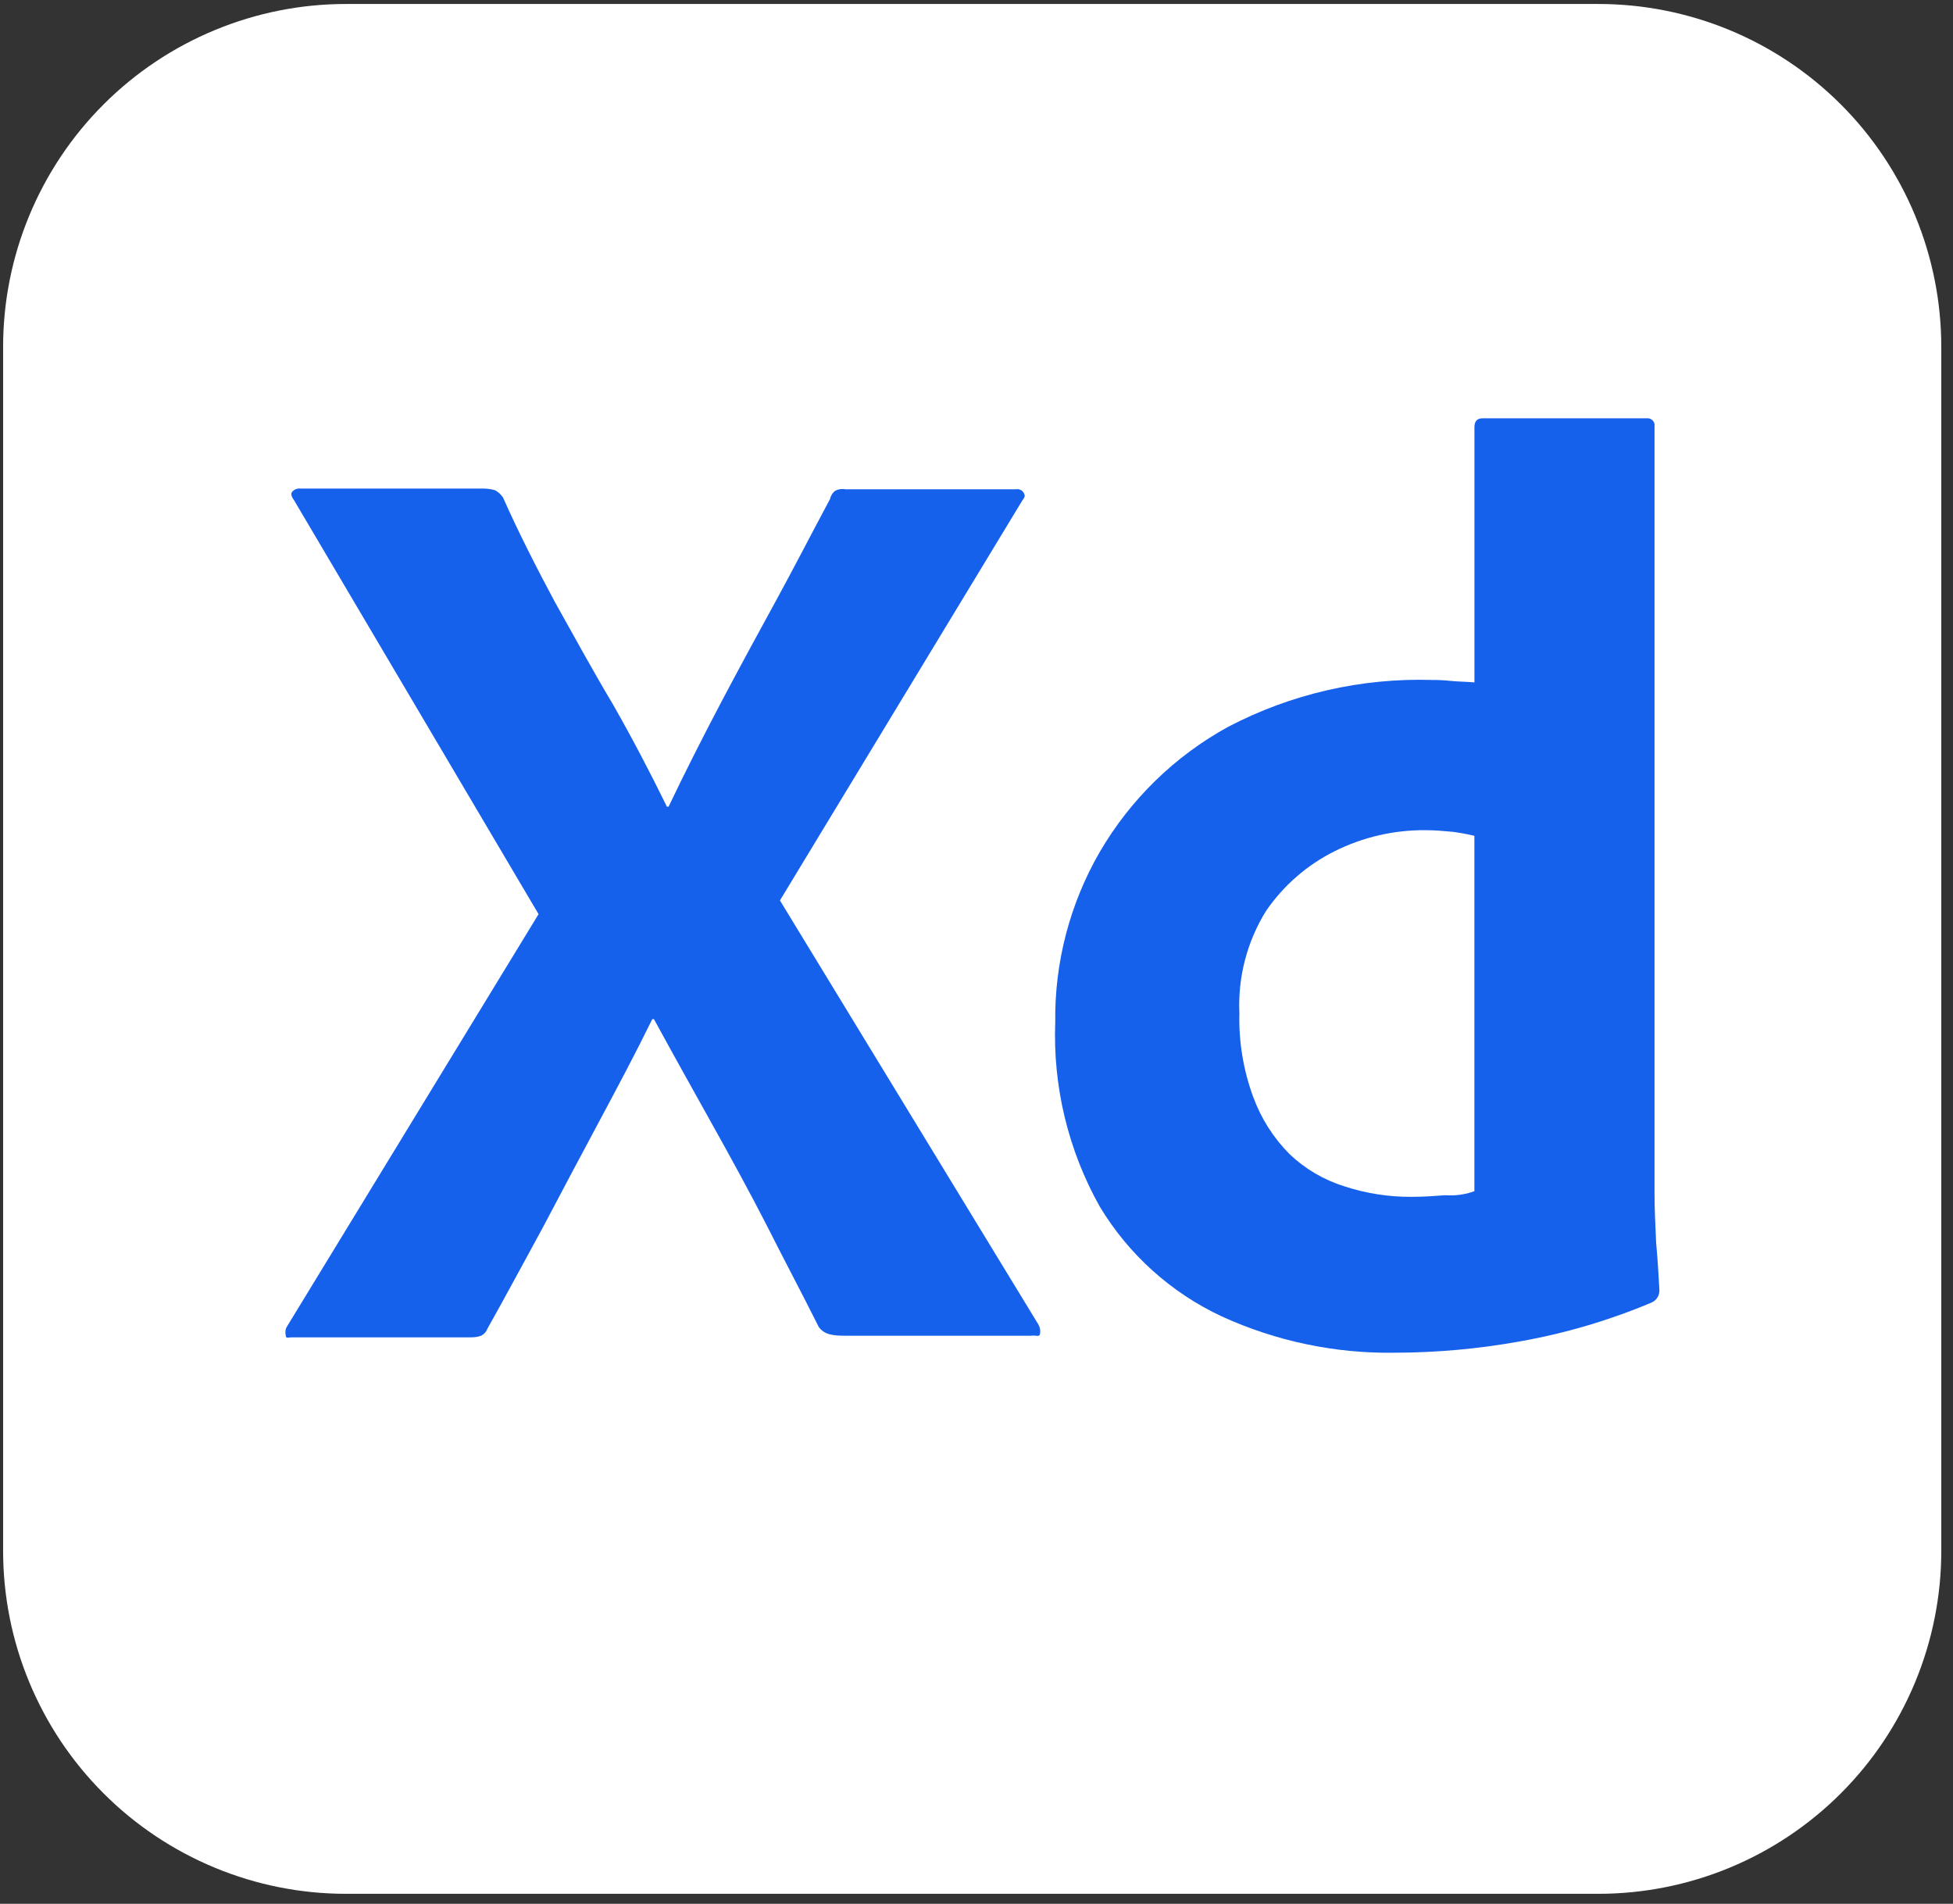 <svg width="79" height="77" viewBox="0 0 79 77" fill="none" xmlns="http://www.w3.org/2000/svg">
<rect x="0" y="0" width="79" height="77" fill="#333333" stroke="none"/>
<path d="M14.009 0.161H64.639C66.463 0.159 68.269 0.517 69.955 1.213C71.64 1.91 73.172 2.933 74.462 4.222C75.752 5.512 76.775 7.043 77.472 8.728C78.169 10.414 78.528 12.22 78.526 14.044V62.714C78.528 64.538 78.169 66.344 77.472 68.03C76.775 69.715 75.752 71.246 74.462 72.536C73.172 73.825 71.64 74.848 69.955 75.545C68.269 76.242 66.463 76.599 64.639 76.597H14.009C12.185 76.599 10.379 76.241 8.694 75.543C7.009 74.846 5.478 73.824 4.189 72.534C2.899 71.245 1.877 69.714 1.18 68.029C0.482 66.344 0.124 64.538 0.126 62.714V14.044C0.124 12.22 0.482 10.414 1.18 8.729C1.877 7.044 2.899 5.513 4.189 4.224C5.478 2.934 7.009 1.912 8.694 1.215C10.379 0.517 12.185 0.159 14.009 0.161Z" fill="white"/>
<path d="M41.349 20.25L31.549 36.419L42.002 53.568C42.071 53.686 42.094 53.826 42.067 53.96C42.034 54.091 41.904 53.993 41.708 54.025H34.228C33.705 54.025 33.346 53.992 33.117 53.666C32.431 52.294 31.717 50.955 31.026 49.583C30.34 48.244 29.589 46.872 28.805 45.467C28.021 44.062 27.237 42.658 26.453 41.221H26.385C25.699 42.621 24.948 44.03 24.196 45.435C23.444 46.84 22.696 48.244 21.975 49.616C21.224 50.988 20.475 52.393 19.721 53.732C19.59 54.059 19.329 54.091 18.97 54.091H11.785C11.654 54.091 11.556 54.156 11.556 53.991C11.541 53.93 11.54 53.867 11.551 53.805C11.562 53.743 11.586 53.684 11.621 53.632L21.785 36.974L11.885 20.217C11.785 20.086 11.754 19.956 11.82 19.89C11.86 19.843 11.911 19.807 11.967 19.785C12.024 19.762 12.086 19.754 12.147 19.76H19.562C19.716 19.763 19.87 19.785 20.019 19.825C20.15 19.895 20.262 19.996 20.346 20.119C20.967 21.519 21.685 22.928 22.437 24.333C23.221 25.733 23.972 27.11 24.789 28.481C25.573 29.853 26.289 31.225 26.978 32.629H27.043C27.729 31.192 28.443 29.787 29.166 28.415C29.889 27.043 30.636 25.671 31.387 24.299C32.138 22.927 32.857 21.522 33.576 20.183C33.602 20.054 33.673 19.938 33.776 19.856C33.905 19.785 34.056 19.762 34.201 19.791H41.085C41.124 19.782 41.163 19.781 41.203 19.788C41.242 19.795 41.279 19.809 41.312 19.831C41.346 19.852 41.374 19.88 41.397 19.912C41.42 19.945 41.436 19.981 41.444 20.02C41.477 20.053 41.411 20.183 41.344 20.249L41.349 20.25Z" fill="#1561EC"/>
<path d="M56.44 54.712C54.019 54.752 51.619 54.249 49.417 53.242C47.368 52.284 45.651 50.738 44.485 48.8C43.211 46.53 42.588 43.953 42.685 41.352C42.653 38.934 43.275 36.553 44.485 34.46C45.725 32.332 47.52 30.582 49.679 29.397C52.225 28.065 55.071 27.413 57.943 27.502C58.172 27.5 58.401 27.511 58.629 27.535C58.923 27.568 59.25 27.568 59.642 27.6V17.278C59.642 17.049 59.742 16.919 59.969 16.919H66.6C66.673 16.909 66.748 16.927 66.808 16.969C66.869 17.012 66.912 17.076 66.927 17.148V48.31C66.927 48.898 66.96 49.551 66.992 50.27C67.057 50.956 67.092 51.609 67.123 52.165C67.13 52.275 67.102 52.385 67.043 52.479C66.985 52.573 66.898 52.646 66.796 52.688C65.085 53.407 63.299 53.933 61.472 54.256C59.811 54.555 58.127 54.708 56.44 54.712ZM59.64 48.179V33.806C59.349 33.736 59.055 33.681 58.758 33.643C58.399 33.61 58.039 33.578 57.68 33.578C56.4 33.564 55.134 33.855 53.989 34.427C52.873 34.983 51.917 35.815 51.212 36.844C50.442 38.086 50.066 39.532 50.134 40.992C50.105 42.138 50.294 43.28 50.689 44.356C51.005 45.227 51.507 46.018 52.159 46.675C52.789 47.276 53.549 47.724 54.38 47.982C55.255 48.269 56.17 48.412 57.091 48.407C57.581 48.407 58.038 48.374 58.463 48.342C58.863 48.371 59.265 48.316 59.642 48.179H59.64Z" fill="#1561EC"/>
</svg>
